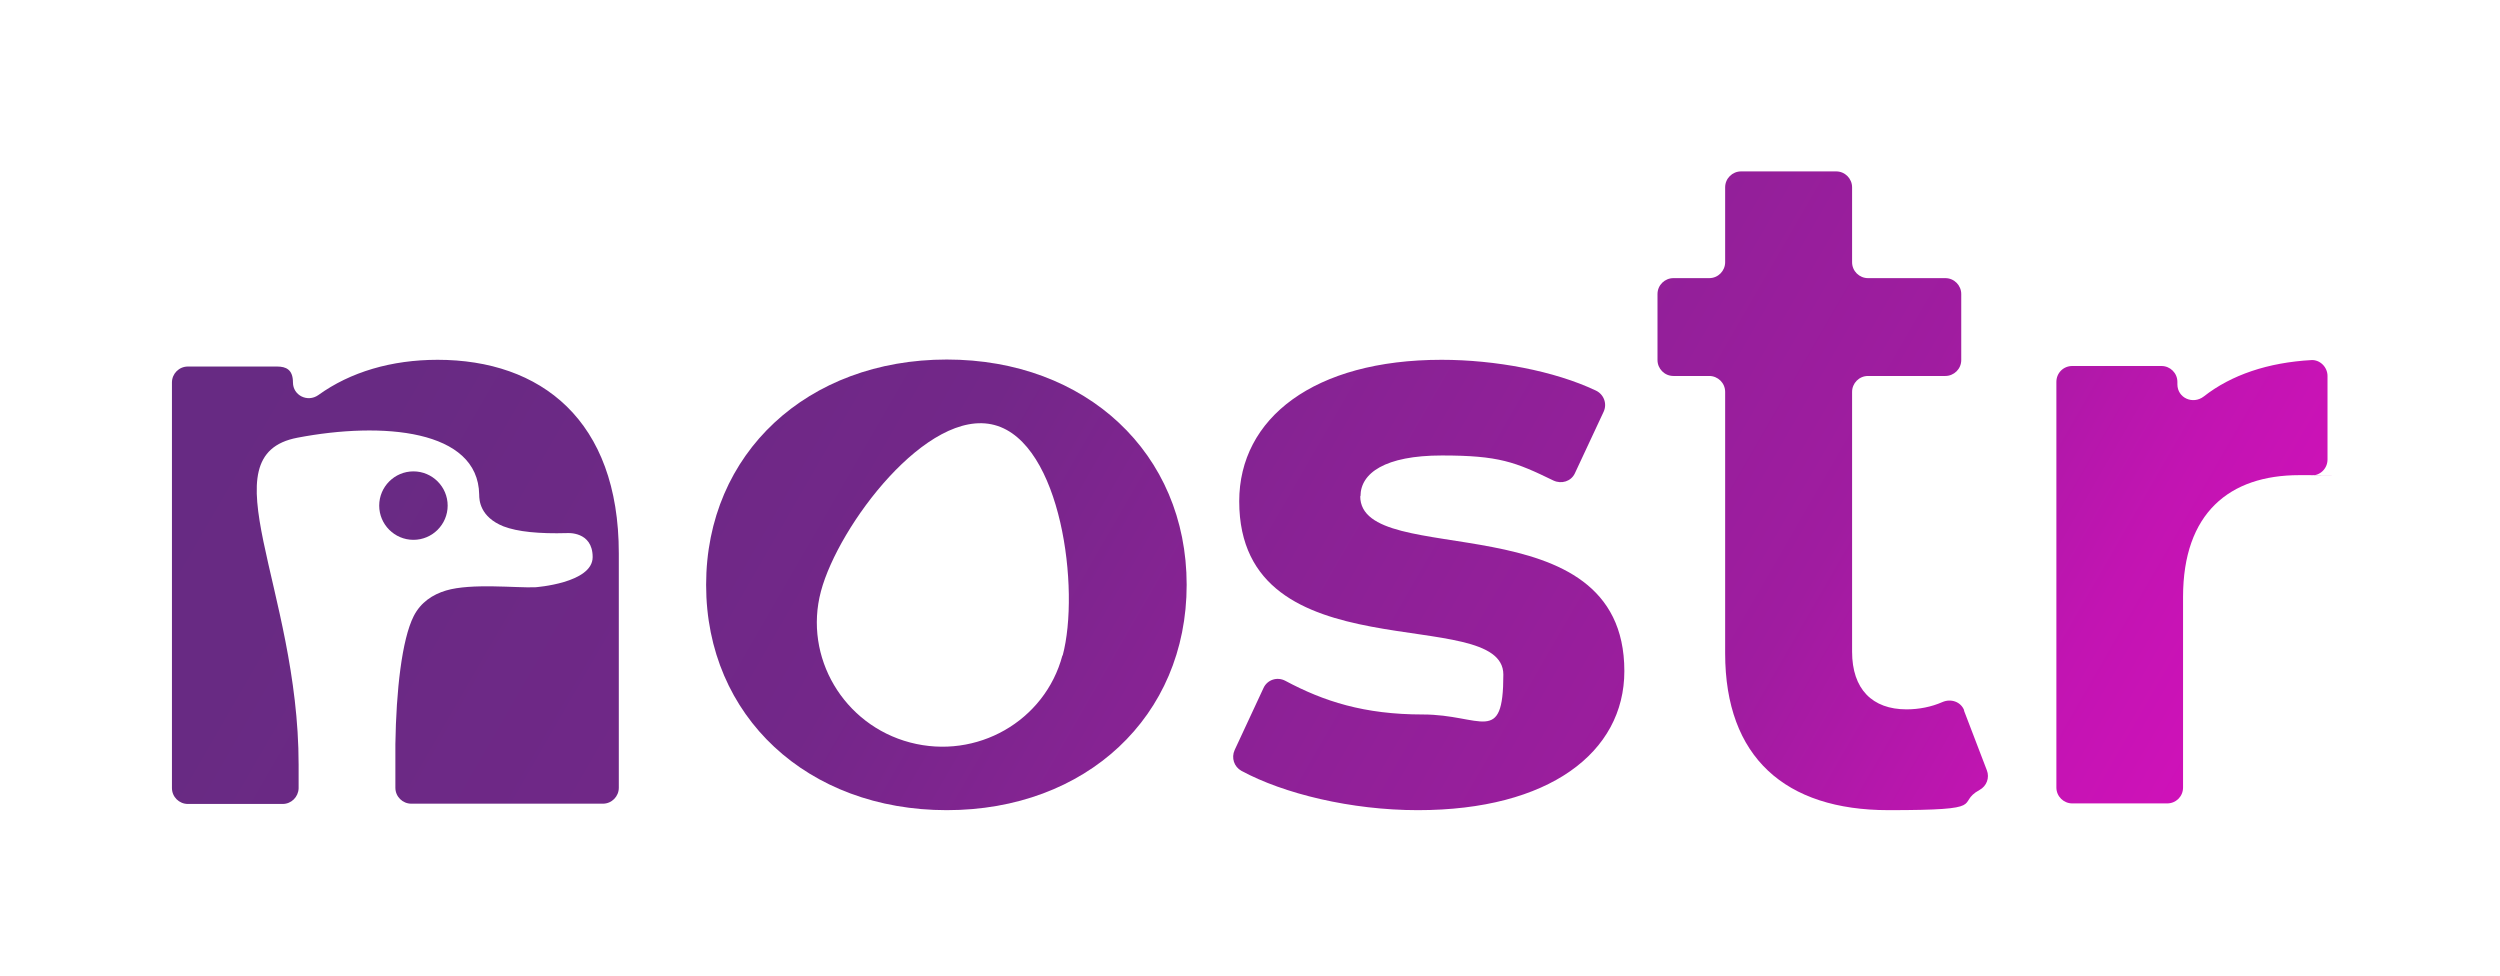 <?xml version="1.0" encoding="UTF-8"?>
<svg xmlns="http://www.w3.org/2000/svg" baseProfile="tiny" version="1.2" xmlns:xlink="http://www.w3.org/1999/xlink" viewBox="0 0 927.6 362">
  <defs>
    <linearGradient id="linear-gradient" x1="962.3" y1="301.8" x2="109.9" y2="-190.3" gradientUnits="userSpaceOnUse">
      <stop offset="0" stop-color="#f10aca"/>
      <stop offset="0" stop-color="#eb0bc7"/>
      <stop offset=".2" stop-color="#c214b2"/>
      <stop offset=".3" stop-color="#a01ca0"/>
      <stop offset=".5" stop-color="#862393"/>
      <stop offset=".6" stop-color="#732789"/>
      <stop offset=".8" stop-color="#682a83"/>
      <stop offset="1" stop-color="#652b82"/>
    </linearGradient>
    <linearGradient id="linear-gradient-2" x1="943.7" y1="333.9" x2="91.3" y2="-158.2" xlink:href="#linear-gradient"/>
    <linearGradient id="linear-gradient-3" x1="890.7" y1="425.7" x2="38.3" y2="-66.4" xlink:href="#linear-gradient"/>
    <linearGradient id="linear-gradient-4" x1="846.2" y1="502.8" x2="-6.2" y2="10.7" xlink:href="#linear-gradient"/>
    <linearGradient id="linear-gradient-5" x1="809.5" y1="566.4" x2="-42.9" y2="74.2" xlink:href="#linear-gradient"/>
    <linearGradient id="linear-gradient-6" x1="790.4" y1="599.4" x2="-62" y2="107.3" xlink:href="#linear-gradient"/>
  </defs>
  <!-- Generator: Adobe Illustrator 28.7.1, SVG Export Plug-In . SVG Version: 1.2.0 Build 142)  -->
  <g>
    <g id="_8">
      <path d="M857.7,133.6c-16.2.9-29.8,5.5-40,13.5-4,3.1-9.8.6-9.8-4.5v-.9c0-3.3-2.7-5.9-5.9-5.9h-33.1c-3.3,0-5.9,2.6-5.9,5.9v150.5c0,3.3,2.7,5.9,5.9,5.9h35.2c3.3,0,5.9-2.6,5.9-5.9v-70.7c0-31.1,17.2-45.2,43.1-45.2s2.9,0,4.3.1c3.4.2,6.2-2.5,6.2-5.9v-31c0-3.3-2.8-6.1-6.1-5.9Z" fill="url(#linear-gradient)"/>
      <path d="M728.8,263.6h0c-1.2-3.2-4.9-4.5-8.1-3.1-4.1,1.8-8.7,2.7-13.3,2.7-12.7,0-20.2-7.5-20.2-21.4v-96.4c0-3.2,2.6-5.9,5.9-5.9h28.7c3.2,0,5.9-2.6,5.9-5.9v-24.5c0-3.2-2.6-5.9-5.9-5.9h-28.7c-3.2,0-5.9-2.6-5.9-5.9v-27.8c0-3.2-2.6-5.9-5.9-5.9h-35.3c-3.2,0-5.9,2.6-5.9,5.9v27.8c0,3.2-2.6,5.9-5.9,5.9h-13.3c-3.2,0-5.9,2.6-5.9,5.9v24.5c0,3.2,2.6,5.9,5.9,5.9h13.3c3.2,0,5.9,2.6,5.9,5.9v97c0,38.6,22.3,58.2,60.6,58.2s24.5-2.4,33.8-7.5c2.6-1.4,3.8-4.5,2.7-7.3l-8.5-22.2Z" fill="url(#linear-gradient-2)"/>
      <path d="M504.8,184.1h0c0-8.5,9-15.1,30.2-15.1s27.2,2.4,41.4,9.3c3,1.4,6.5.3,7.9-2.6l10.7-22.9c1.4-3,.1-6.5-2.9-7.9-15.4-7.3-37.3-11.4-57.2-11.4-47.4,0-75.1,21.7-75.1,52.5,0,64.9,98,37.7,98,64.3s-8.1,14.8-29.9,14.8-36.8-4.9-51-12.5c-3-1.6-6.7-.4-8.1,2.7l-10.7,23c-1.3,2.9-.2,6.2,2.5,7.7,15.7,8.5,40.7,14.6,65.5,14.6,48.6,0,76.6-21.4,76.6-51.6,0-64-98-37.1-98-64.9Z" fill="url(#linear-gradient-3)"/>
      <path d="M351.3,133.4h0c-51.6,0-89.3,34.7-89.3,83.6s37.7,83.6,89.3,83.6,89-34.7,89-83.6-37.4-83.6-89-83.6ZM394.2,243.2h0c-6.5,24.4-31.8,38.8-56.5,32.3s-39.6-31.7-33.1-56.1c6.5-24.4,39.6-68.3,64.4-61.7,24.8,6.6,31.8,61.1,25.3,85.5Z" fill="url(#linear-gradient-4)"/>
      <path d="M166.1,187.6c0-7-5.7-12.7-12.7-12.7s-12.7,5.7-12.7,12.7,5.7,12.7,12.7,12.7,12.7-5.7,12.7-12.7Z" fill="url(#linear-gradient-5)"/>
      <path d="M162.4,133.5c-17.1,0-32.4,4.5-44.3,13.1-4,2.8-9.4.1-9.4-4.7s-2.6-5.9-5.9-5.9h-33.1c-3.3,0-5.9,2.7-5.9,5.9v150.5c0,3.3,2.7,5.9,5.9,5.9h35.2c3.2,0,5.8-2.6,5.9-5.8v-8.8c0-65.6-34.7-114.8-.4-121.3,31.4-6,67-3.1,67.4,21.1,0,2.1.3,8.3,9,11.8,5.2,2,13.2,2.8,23.6,2.5,0,0,9.5-.8,9.5,8.9s-21.3,11.2-21.3,11.2c-7,.3-23.7-1.6-33.1,1.2-5,1.5-9.4,4.4-12,9.5-4.4,8.7-6.5,27.7-6.8,47.5v16.2c0,3.3,2.7,5.9,5.9,5.9h71.1c3.3,0,5.9-2.7,5.9-5.9v-87h0c0-49.5-29-71.8-67.3-71.8Z" fill="url(#linear-gradient-6)"/>
    </g>
  </g>
</svg>